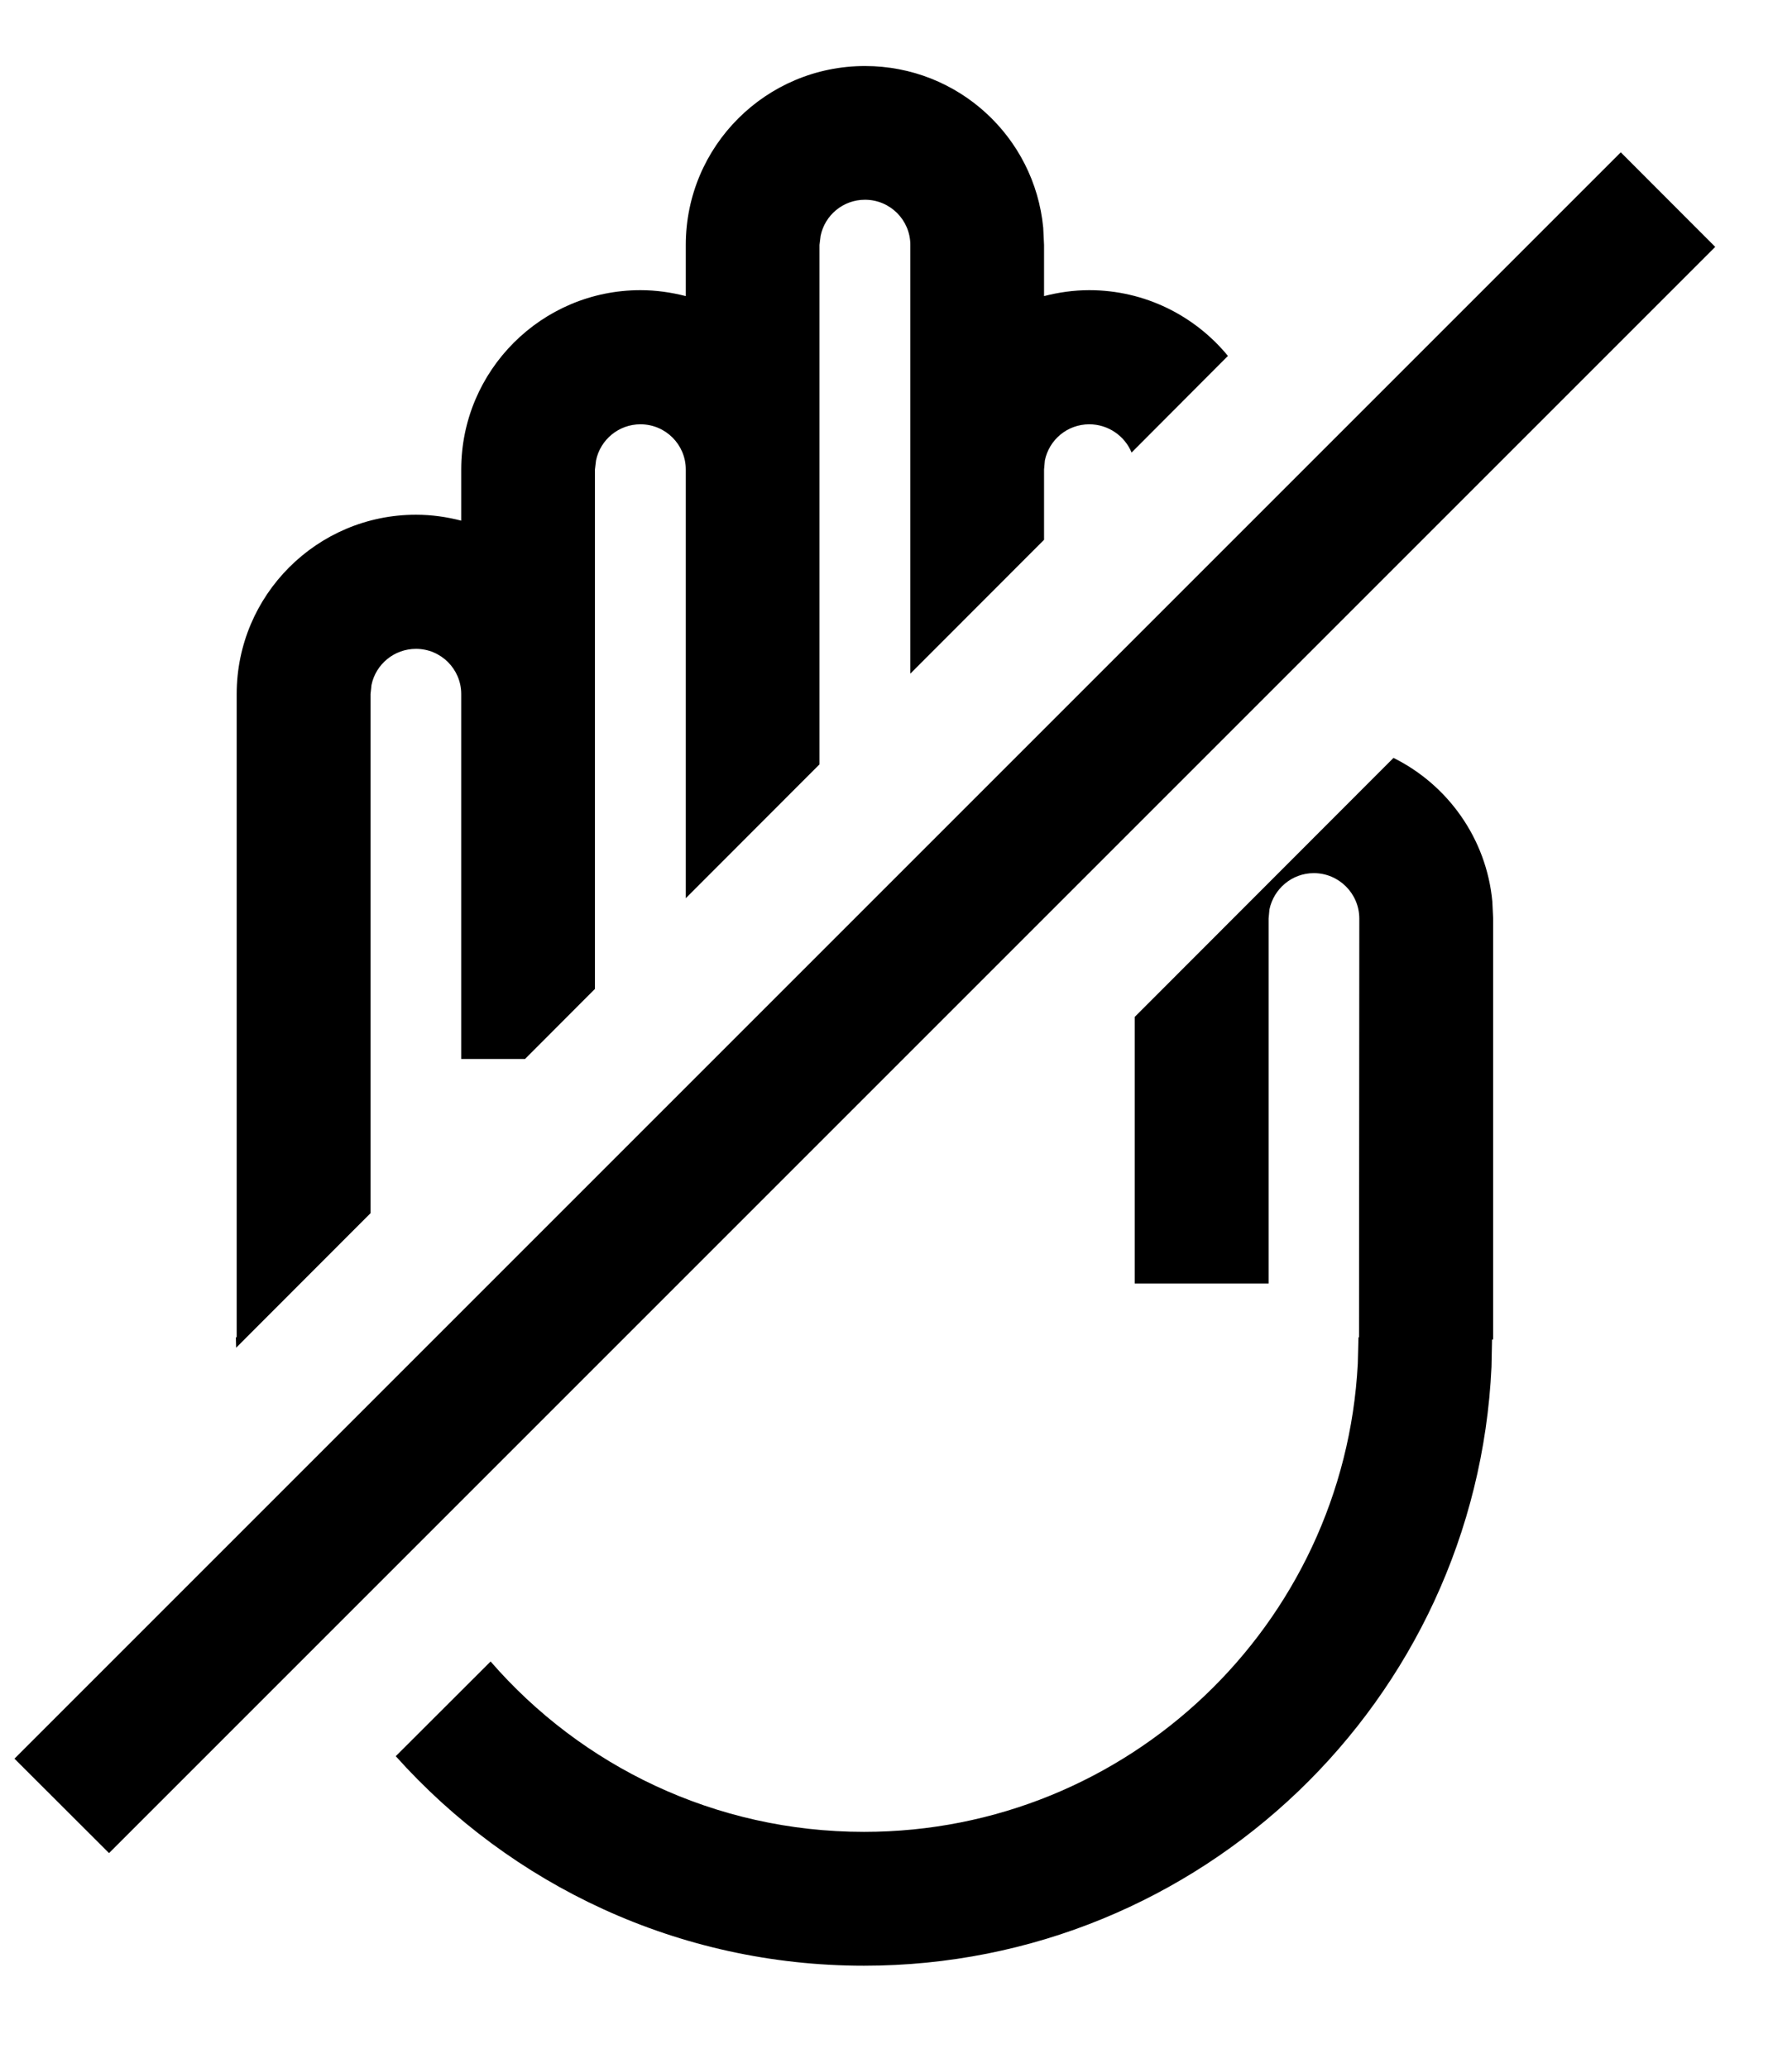 <?xml version="1.0" encoding="UTF-8" standalone="no"?>
<svg
   width="13px"
   height="15px"
   viewBox="0 0 13 15"
   version="1.1"
   id="svg9"
   sodipodi:docname="Hand Line Fds.svg"
   inkscape:version="1.1.1 (3bf5ae0d25, 2021-09-20)"
   xmlns:inkscape="http://www.inkscape.org/namespaces/inkscape"
   xmlns:sodipodi="http://sodipodi.sourceforge.net/DTD/sodipodi-0.dtd"
   xmlns="http://www.w3.org/2000/svg"
   xmlns:svg="http://www.w3.org/2000/svg"
   xmlns:rdf="http://www.w3.org/1999/02/22-rdf-syntax-ns#"
   xmlns:cc="http://creativecommons.org/ns#"
   xmlns:dc="http://purl.org/dc/elements/1.1/">
  <defs
     id="defs13" />
  <sodipodi:namedview
     id="namedview11"
     pagecolor="#ffffff"
     bordercolor="#666666"
     borderopacity="1.0"
     inkscape:pageshadow="2"
     inkscape:pageopacity="0.0"
     inkscape:pagecheckerboard="0"
     showgrid="false"
     inkscape:zoom="47.933333"
     inkscape:cx="6.4986092"
     inkscape:cy="7.5"
     inkscape:window-width="1920"
     inkscape:window-height="1017"
     inkscape:window-x="242"
     inkscape:window-y="1432"
     inkscape:window-maximized="1"
     inkscape:current-layer="svg9" />
  <title
     id="title2">Line/Hand Line</title>
  <path
     id="Combined-Shape"
     style="fill:#000000;fill-rule:nonzero;stroke:none;stroke-width:1"
     d="M 6.275 0.479 C 5.558 0.479 4.975 1.059 4.975 1.777 L 4.975 2.148 C 4.869 2.121 4.76 2.105 4.646 2.105 C 3.929 2.105 3.346 2.688 3.346 3.406 L 3.346 3.777 C 3.241 3.75 3.131 3.734 3.018 3.734 C 2.3 3.734 1.717 4.317 1.717 5.035 L 1.717 9.701 L 1.711 9.701 L 1.713 9.777 L 2.688 8.801 L 2.688 5.035 L 2.695 4.969 C 2.726 4.819 2.859 4.707 3.018 4.707 C 3.199 4.707 3.346 4.854 3.346 5.035 L 3.346 7.682 L 3.809 7.682 L 4.316 7.174 L 4.316 3.406 L 4.324 3.34 C 4.355 3.19 4.488 3.078 4.646 3.078 C 4.828 3.078 4.975 3.225 4.975 3.406 L 4.975 6.516 L 5.945 5.545 L 5.945 1.777 L 5.953 1.711 C 5.984 1.561 6.116 1.449 6.275 1.449 C 6.457 1.449 6.604 1.596 6.604 1.777 L 6.604 4.887 L 7.574 3.916 L 7.574 3.406 L 7.58 3.34 C 7.611 3.19 7.743 3.078 7.902 3.078 C 8.04 3.078 8.16 3.163 8.209 3.283 L 8.908 2.582 C 8.67 2.292 8.307 2.105 7.902 2.105 C 7.789 2.105 7.679 2.121 7.574 2.148 L 7.574 1.777 L 7.568 1.652 C 7.505 0.993 6.951 0.479 6.275 0.479 z M 11.758 1.105 L 0.105 12.758 L 0.791 13.443 L 12.443 1.791 L 11.758 1.105 z M 10.109 5.498 L 8.232 7.377 L 8.232 9.311 L 9.203 9.311 L 9.203 6.664 L 9.209 6.598 C 9.24 6.448 9.372 6.334 9.531 6.334 C 9.713 6.334 9.861 6.482 9.861 6.664 L 9.859 9.701 L 9.855 9.701 L 9.85 9.893 C 9.751 11.785 8.184 13.289 6.268 13.289 C 5.186 13.289 4.216 12.81 3.559 12.053 L 2.871 12.74 C 3.706 13.673 4.918 14.26 6.268 14.26 C 8.713 14.26 10.708 12.333 10.82 9.916 L 10.824 9.717 L 10.832 9.717 L 10.832 6.664 L 10.826 6.539 C 10.783 6.082 10.502 5.693 10.109 5.498 z " />
</svg>
